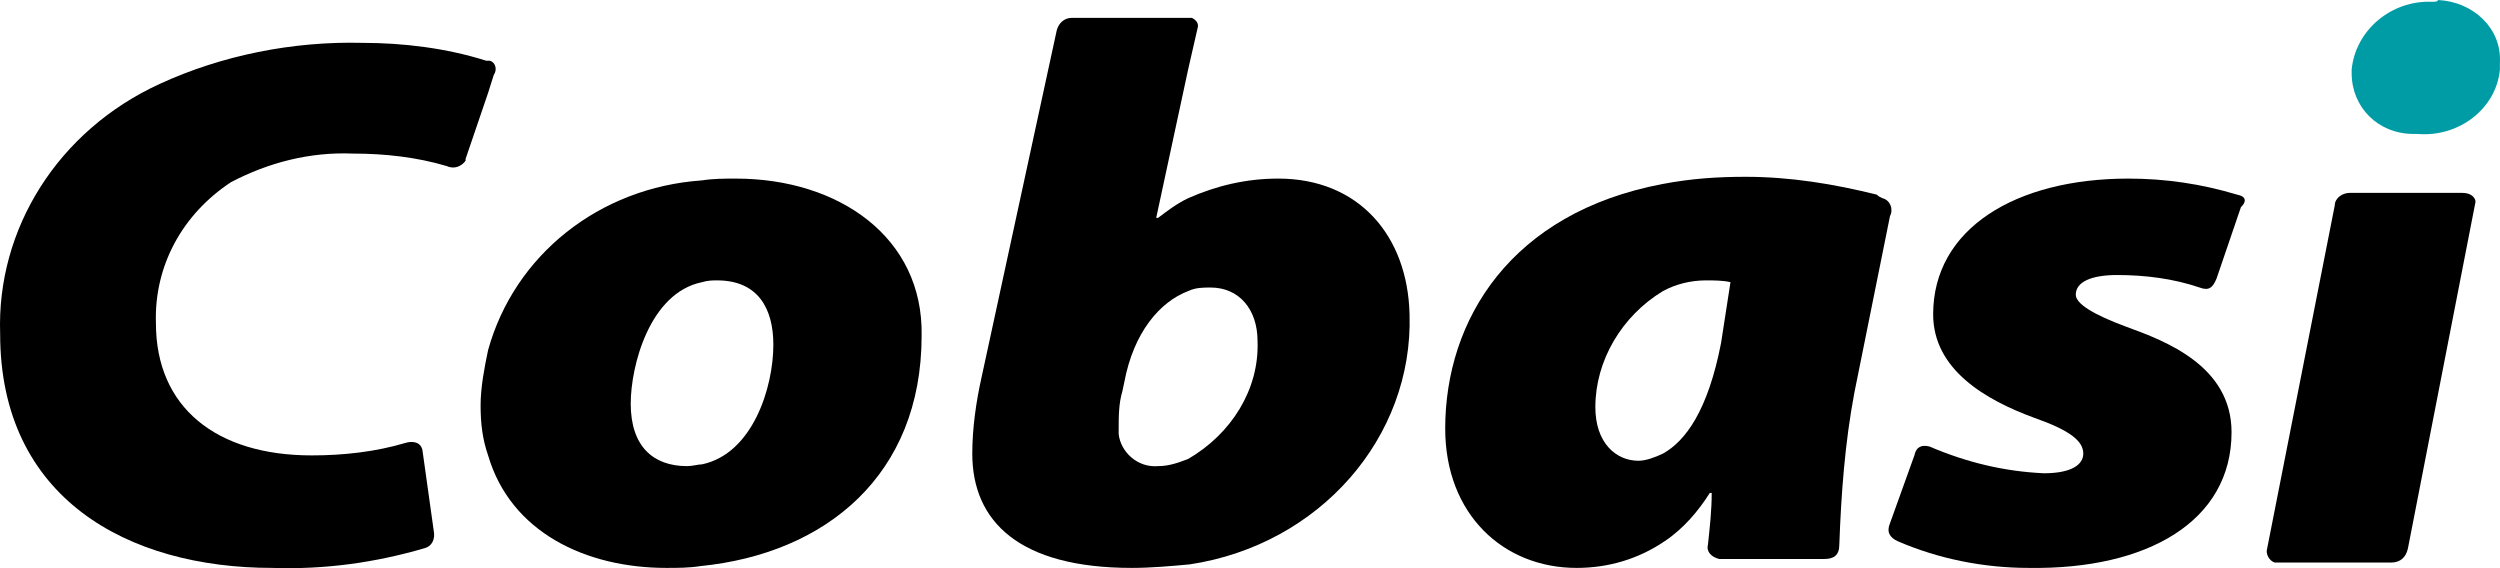 <svg width="286" height="65" viewBox="0 0 286 65" fill="none" xmlns="http://www.w3.org/2000/svg">
<path d="M278.261 0.204C273.538 3.27826e-07 269.458 3.473 269.029 7.968C269.029 8.172 269.029 8.172 269.029 8.377C269.029 12.258 272.035 15.323 276.114 15.323C276.329 15.323 276.329 15.323 276.543 15.323C281.267 15.732 285.56 12.463 285.99 7.968C285.99 7.764 285.99 7.559 285.99 7.151C286.204 3.269 282.984 0.204 278.905 0C278.905 0.204 278.476 0.204 278.261 0.204Z" fill="#009CA6"/>
<path d="M56.483 8.581C56.912 7.968 56.697 7.151 56.053 6.946C56.053 6.946 56.053 6.946 55.839 6.946H55.624C51.115 5.516 46.178 4.903 41.454 4.903C33.511 4.699 25.352 6.333 18.267 9.602C6.674 14.914 -0.411 26.151 0.018 38.205C0.018 57.001 14.618 64.969 31.149 64.969C37.16 65.173 42.957 64.356 48.539 62.722C49.398 62.517 49.827 61.7 49.613 60.679L48.325 51.485C48.11 50.463 47.036 50.463 46.392 50.668C42.957 51.689 39.307 52.098 35.658 52.098C24.708 52.098 17.838 46.582 17.838 36.979C17.623 30.442 20.844 24.517 26.426 20.839C30.72 18.592 35.443 17.366 40.381 17.57C44.031 17.57 47.68 17.979 51.115 19C51.974 19.409 52.833 19 53.262 18.387V18.183L55.839 10.624L56.483 8.581Z" fill="black"/>
<path d="M84.178 20.431C82.89 20.431 81.602 20.431 80.314 20.635C68.506 21.452 58.844 29.216 55.839 40.044C55.409 42.087 54.98 44.334 54.98 46.377C54.98 48.42 55.195 50.259 55.839 52.098C58.415 60.883 67.003 64.969 76.235 64.969C77.523 64.969 78.811 64.969 80.099 64.765C94.484 63.335 105.433 54.345 105.433 38.41C105.648 27.173 95.986 20.431 84.178 20.431ZM80.314 53.12C79.884 53.12 79.24 53.324 78.596 53.324C74.732 53.324 72.155 51.077 72.155 46.173C72.155 41.883 74.302 33.506 80.314 32.28C80.958 32.076 81.602 32.076 82.031 32.076C86.755 32.076 88.472 35.345 88.472 39.431C88.472 44.334 86.111 51.894 80.314 53.12Z" fill="black"/>
<path d="M214.712 22.269C209.774 21.043 204.836 20.226 199.683 20.226C196.463 20.226 193.457 20.43 190.237 21.043C172.847 24.312 165.332 36.571 165.332 49.033C165.332 58.84 171.988 64.969 180.361 64.969C184.011 64.969 187.446 63.947 190.451 61.904C192.598 60.474 194.316 58.431 195.604 56.388H195.819C195.819 58.431 195.604 60.27 195.389 62.313C195.175 63.13 195.819 63.743 196.677 63.947C196.677 63.947 196.677 63.947 196.892 63.947H208.7C209.774 63.947 210.418 63.539 210.418 62.313C210.633 56.388 211.062 50.668 212.135 44.947L216.215 24.721C216.644 23.904 216.215 22.882 215.356 22.678C214.926 22.473 214.926 22.473 214.712 22.269ZM196.892 39.227C195.389 46.99 192.813 50.463 190.237 51.893C189.378 52.302 188.304 52.711 187.446 52.711C184.869 52.711 182.508 50.668 182.508 46.581C182.508 41.27 185.513 36.162 190.237 33.302C191.74 32.484 193.457 32.076 195.175 32.076C196.033 32.076 197.107 32.076 197.966 32.28L196.892 39.227Z" fill="black"/>
<path d="M146.224 20.43C142.575 20.43 139.14 21.248 135.919 22.678C134.631 23.291 133.558 24.108 132.484 24.925H132.269L135.919 7.968L136.993 3.269C137.207 2.656 136.778 2.247 136.349 2.043H136.134C135.919 2.043 135.919 2.043 135.704 2.043H122.608C121.749 2.043 121.105 2.656 120.891 3.473L112.303 43.108C111.659 45.969 111.229 49.033 111.229 51.894C111.229 59.657 116.597 64.969 129.478 64.969C131.625 64.969 133.987 64.765 136.134 64.561C150.948 62.313 161.682 50.055 161.253 35.958C161.038 26.968 155.456 20.43 146.224 20.43ZM135.919 52.506C134.846 52.915 133.772 53.324 132.484 53.324C130.123 53.528 128.19 51.689 127.976 49.646C127.976 49.646 127.976 49.442 127.976 49.237C127.976 47.603 127.976 46.173 128.405 44.743L128.62 43.721C129.693 38.001 132.699 34.528 135.919 33.302C136.778 32.893 137.637 32.893 138.496 32.893C141.716 32.893 143.863 35.345 143.863 39.022C144.078 44.538 140.857 49.646 135.919 52.506Z" fill="black"/>
<path d="M281.696 22.065H268.814C267.956 22.065 267.097 22.678 267.097 23.495L259.368 62.722C259.153 63.335 259.582 64.152 260.227 64.356C260.441 64.356 260.656 64.356 260.871 64.356H273.538C274.611 64.356 275.255 63.743 275.47 62.722L283.199 23.087C283.199 22.678 282.769 22.065 281.696 22.065Z" fill="black"/>
<path d="M255.933 22.269C251.854 21.044 247.774 20.431 243.481 20.431C230.599 20.431 221.153 26.151 221.153 35.958C221.153 42.291 227.164 45.764 232.746 47.808C236.825 49.238 238.328 50.464 238.328 51.894C238.328 53.12 237.04 54.141 233.819 54.141C229.311 53.937 225.017 52.915 220.723 51.077C219.864 50.872 219.22 51.077 219.006 52.098L216.215 59.862C215.785 60.883 216.215 61.496 217.073 61.905C221.797 63.948 226.949 64.969 232.102 64.969C245.628 65.174 255.289 59.657 255.289 49.442C255.289 41.883 247.774 39.023 243.266 37.388C239.401 35.958 237.469 34.732 237.469 33.711C237.469 32.28 239.187 31.463 242.192 31.463C245.413 31.463 248.633 31.872 251.639 32.893C252.712 33.302 253.142 32.893 253.571 31.872L256.362 23.7C257.006 23.087 257.006 22.474 255.933 22.269Z" fill="black"/>
</svg>
